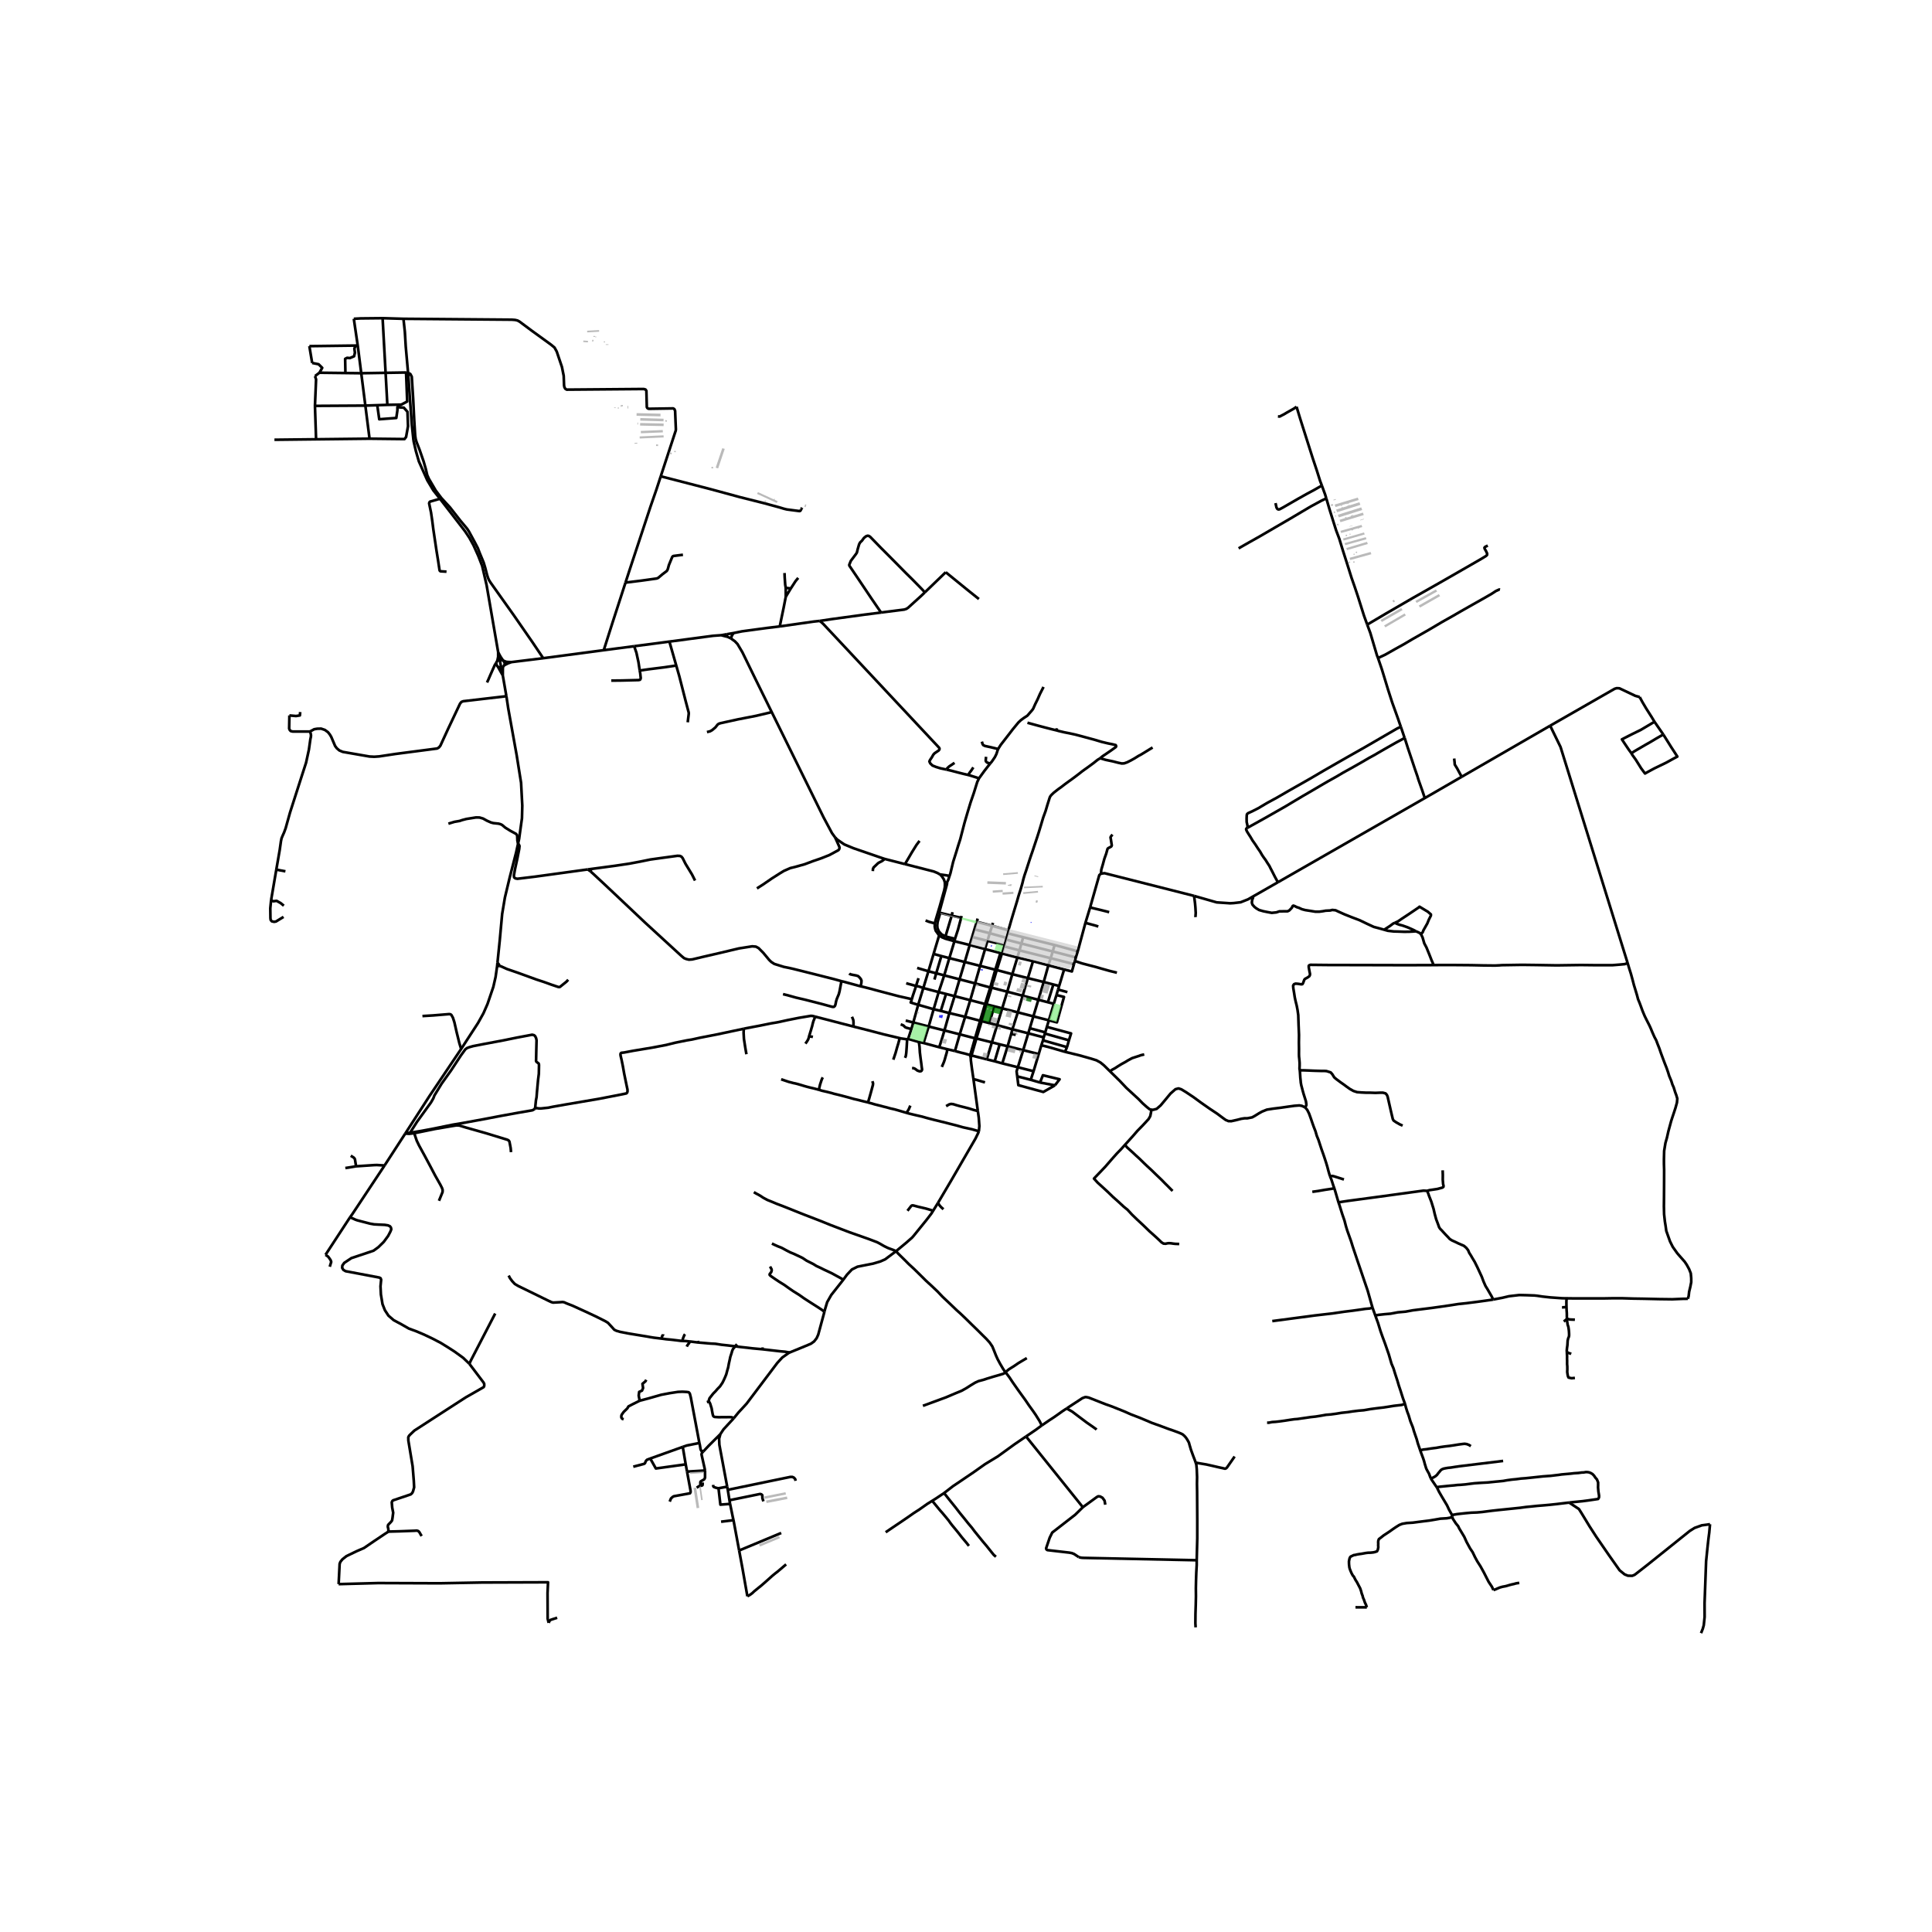 <svg xmlns="http://www.w3.org/2000/svg" width="960" height="960" viewBox="0 0 720 720"><defs><style>*{stroke-linejoin:round;stroke-linecap:butt}</style></defs><g id="figure_1"><path id="patch_1" d="M0 720h720V0H0z" style="fill:#fff"/><g id="axes_1"><path id="patch_2" d="M90 618.425h558v-509.65H90z" style="fill:#fff"/><g id="LineCollection_1"><path d="m151.312 422.003-.282.436M152.808 422.154l-.658.062-.322-.054-.516-.159M171.855 390.914l-11.824 17.579-8.719 13.51M185.248 360.162l.14-1.376M171.855 390.914l.187-.278 6.086-9.364 2.034-3.645 1.518-3.465 2.17-6.374.844-3.707.554-3.92M186.16 359.99l-.449-.003-.463.175M185.651 243.039l.601 2.935M185.651 243.039l-.005 1.746-.331 1.551M163.965 185.88l5.039 6.52 4.346 5.647 1.593 2.4 1.516 2.76 1.79 3.98 1.435 3.7 1.66 7.203 4.307 24.949M187.514 246.188l-.454-.682-.415-.61-.44-.765-.554-1.092M163.965 185.88l-2.498-3.157-2.227-3.727-3.142-7.057-1.107-3.824-.89-3.859M152.075 138.938l1.402 19.359.625 5.96M185.315 246.336l-.217.303-.157.362M186.252 245.974l-.363.086-.288.089-.286.187M396.563 361.299l-5.867-1.555M396.563 361.299l-1.845 6.146M400.228 359.3l-.763 2.729-2.902-.73M268.747 236.725l2.042.524M268.747 236.725l2.135-.371M249.466 239.102l16.26-2.157 3.021-.22M362.065 393.347l5.665 1.431M362.065 393.347l-.496-.138M362.065 393.347l.06-.262 1.75-6.076M362.065 393.347l-.299.824M352.142 329.57l.802-.78M348.388 344.134l.24-1.053 1.585-5.315 1.668-5.979.239-1.234.022-.984M350.273 325.87l.568.509.359.488.569.894.336 1.011.037.797M414.584 311.017l-.595.735-.134.348.138.725.337 2.249-.187.385-.46.272-.7.36-.239.255-.493 1.774-.688 1.926-.553 2.063-.592 2.014-.112 1.465" clip-path="url(#pd4f86e6b1c)" style="fill:none;stroke:#000"/><path d="m445.02 333.88-33.412-8.47-1.302.178M406.268 338.124l3.41-12.013.628-.523M185.558 248.487l1.82 3.244M185.558 248.487l.625.264h.581M184.94 247l.015.405.122.361.177.363.304.358M400.228 359.3l-8.66-2.207M400.228 359.3l.346-1.155M187.379 251.731l1.338 7.723M187.379 251.731l-.615-2.98M187.379 251.731l.013-2.306.019-.603.038-.313M187.89 247.925l.469-.223.95-.482 1.288-.47M187.89 247.925l.17-.348.041-.355-.09-.356-.497-.678M187.45 248.509l.238-.254.203-.33M349.981 348.624l-2.066 6.88M355.694 350.771l-3.44-.971-1.233-.523-1.04-.653M348.388 344.134l-.045 1.148.173.9.224.709.666.922.575.81M187.514 246.188l-.423-.185-.398-.053-.441.024M190.597 246.75l-1.26-.053-.657-.061-1.166-.448M271 554.04l-2.91-15.608-.098-2.269.471-1.718M273.436 528.56l-3.791 4.104-1.182 1.78M262.138 540.897l1.911-2.055 4.414-4.397M361.57 393.21l.196.96M355.882 391.675l.71.206 1.406.378 1.69.406 1.881.544M363.361 386.941l-1.68 5.89-.112.378M190.597 246.75l11.85-1.456" clip-path="url(#pd4f86e6b1c)" style="fill:none;stroke:#000"/><path d="m181.497 254.342.43-.91.96-2.216 1.51-3.401.544-.814M385.181 399.211l1.922-6.4M385.181 399.211l-5.856-1.483M385.181 399.211l-1.055 3.202M390.696 359.744l-5.723-1.532M390.696 359.744l-1.734 6.225M390.696 359.744l.872-2.651M379.325 397.728l1.99-6.365M379.325 397.728l-5.798-1.436M379.093 401.128l-.24-1.883.472-1.517M384.973 358.212l-5.827-1.366M384.973 358.212l-1.923 6.304M379.146 356.846l-5.757-1.515M379.146 356.846l-1.891 6.205M379.146 356.846l.782-2.667M367.73 394.778l1.921-6.335M367.73 394.778l2.964.73M367.11 353.701l-1.856 6.248M367.11 353.701l5.72 1.47M367.11 353.701l-5.722-1.53M368.004 350.615l-.811 2.677-.084.41M355.882 391.675l1.786-6.217M355.882 391.675l-2.805-.654M361.388 352.17l-1.85 6.334M361.388 352.17l-5.694-1.399M362.281 349.186l-.792 2.671-.101.314M350.018 390.272l3.06.75M350.018 390.272l-5.838-1.579M351.96 384.016l-.853 2.88-.524 1.642-.565 1.734M355.694 350.771l-1.902 6.29M355.694 350.771l.21-.904M344.18 388.693l1.911-6.146M344.18 388.693l-1.734-.369M338.435 387.167l1.199-3.643M338.435 387.167l4.011 1.157M338.435 387.167l-.363.16M394.718 367.445l-.405 1.35M394.718 367.445l-2.169-.556M347.915 355.505l-1.918 6.453M350.815 356.294l-2.31-.638-.59-.151M345.997 361.958l-1.907 6.258M345.997 361.958l2.904.753M345.997 361.958l-4.202-1.24M392.726 374.08l-1.85 6.16M392.726 374.08l.981-3.267M392.726 374.08l-2.204-.571M344.09 368.216l-1.905 6.232M344.09 368.216l5.73 1.506M341.377 367.421l1.129.232 1.316.44.268.123M390.877 380.24l-.736 2.45M390.877 380.24l-5.768-1.478M393.707 370.813l2.816.717-2.646 9.48-3-.77M342.185 374.448l-1.831 6.61M342.185 374.448l5.757 1.663M339.818 372.358l-.124.438-.302.808 1.663.526 1.13.318M388.97 386.591l-.277 1.114M388.97 386.591l.427-1.42M388.97 386.591l-5.763-1.51M387.103 392.812l.97-3.27M387.103 392.812l-5.788-1.449M340.354 381.058l-.72 2.466M340.354 381.058l-2.823-.734M340.354 381.058l5.737 1.489M373.527 396.292l1.982-6.383M373.527 396.292l-2.833-.784M383.777 383.187l-.57 1.894M383.777 383.187l1.332-4.425M383.777 383.187l5.751 1.546M389.528 384.733l-.131.438M389.528 384.733l.613-2.043M389.397 385.17l8.967 2.523M398.364 387.693l-.726 2.547M390.141 382.69l9.016 2.436-.793 2.567M388.693 387.705l-.62 1.837M388.693 387.705l8.945 2.535M397.638 390.24l-.745 1.746M381.317 349.277l-.68 2.352M381.317 349.277l11.704 2.905M381.317 349.277l-5.761-1.44M393.02 352.182l-.71 2.4M393.02 352.182l8.626 2.339M374.189 352.672l5.74 1.507M374.189 352.672l.134-.473M373.389 355.33l.64-2.148.16-.51M374.92 350.135l5.717 1.494M374.92 350.135l.167-.626M374.323 352.2l.279-.981.317-1.084M400.94 356.806l-8.63-2.224M400.94 356.806l.706-2.285M400.94 356.806l-.366 1.339M380.637 351.63l-.709 2.549M380.637 351.63l11.673 2.952M392.31 354.582l-.742 2.51M379.928 354.179l11.64 2.914M372.83 355.171l-1.905 6.211M372.83 355.171l.559.16M373.389 355.33l-1.935 6.173M370.925 361.382l.53.12M370.925 361.382l-5.67-1.433M370.925 361.382l-1.877 6.624M353.792 357.062l-1.908 6.423M353.792 357.062l5.746 1.442M353.792 357.062l-2.977-.768M359.538 358.504l-1.932 6.465M359.538 358.504l5.716 1.445M365.254 359.95l-1.862 6.52M377.255 363.051l-1.879 6.528M377.255 363.051l5.795 1.465M377.255 363.051l-5.8-1.548M371.454 361.503l-1.919 6.575M383.05 364.516l-1.925 6.554M383.05 364.516l5.912 1.453M388.962 365.969l-1.992 6.618M388.962 365.969l3.587.92M369.535 368.078l5.841 1.501M369.535 368.078l-.487-.072M369.535 368.078l-1.912 6.23M351.884 363.485l-2.064 6.237M351.884 363.485l5.722 1.484M351.884 363.485l-2.983-.774M357.606 364.969l-1.858 6.267M357.606 364.969l5.786 1.501M363.392 366.47l-1.804 6.264M363.392 366.47l5.656 1.536M375.376 369.58l-1.883 6.205M381.125 371.07l-1.307-.339-4.442-1.152M369.048 368.006l-1.93 6.158M381.125 371.07l5.845 1.517M379.311 377.276l1.468-5.02.346-1.186M386.97 372.587l-1.86 6.175M386.97 372.587l3.552.922M361.588 372.734l-1.907 6.199M361.588 372.734l5.53 1.43M361.588 372.734l-5.84-1.498M349.82 369.722l-1.878 6.39M349.82 369.722l2.741.697M355.748 371.236l-1.956 6.307M355.748 371.236l-3.187-.817M373.493 375.785l-1.898 6.253M373.493 375.785l5.818 1.491M373.493 375.785l-2.958-.759M367.117 374.164l.506.144M367.117 374.164l-1.861 6.242M367.623 374.308l2.912.718M367.623 374.308l-1.784 6.243M379.311 377.276l-2.019 6.308M379.311 377.276l5.798 1.486M365.839 380.551l2.862.728M365.839 380.551l-.583-.145M365.839 380.551l-1.964 6.458M347.942 376.111l-1.85 6.436M347.942 376.111l2.657.612M353.792 377.543l-1.832 6.473M353.792 377.543l5.889 1.39M353.792 377.543l-3.193-.82M359.68 378.933l-2.012 6.525M359.68 378.933l5.576 1.473M365.256 380.406l-1.895 6.535M371.595 382.038l-1.944 6.405M371.595 382.038l5.697 1.546M371.595 382.038l-2.894-.759M377.292 383.584l-.44 1.708M377.292 383.584l5.915 1.497M383.207 385.081l-1.892 6.282M363.875 387.01l-.514-.069M363.875 387.01l5.776 1.433M346.091 382.547l5.87 1.469M351.96 384.016l5.708 1.442M357.668 385.458l5.693 1.483M369.651 388.443l2.902.75M375.509 389.909l1.343-4.617M375.509 389.909l-2.956-.716M375.509 389.909l5.806 1.454M372.553 389.193l-1.86 6.315M352.561 370.42l-1.962 6.303M350.815 356.294l-1.914 6.417M348.901 362.71l-.663 2.354M375.556 347.838l.229-1.152M375.556 347.838l-.469 1.67M401.646 354.52l2.857-10.593M416.244 362.493l-2.662-.646-2.692-.757-2.468-.715-2.13-.55-3.022-.79-2.696-.89M406.268 338.124l-1.765 5.803M413.358 339.94l-.935-.255-2.49-.619-2.7-.647-.965-.295M409.312 345.282l-1.07-.344-2.527-.687-1.212-.324M445.561 341.789l-.034-.285.086-1.295-.12-2.022-.138-1.548-.189-1.485-.147-1.273M466.99 334.074l-1.854 1.072-2.782 1.1-2.554.3-1.38.082-.886-.065-4.11-.275-8.405-2.407M466.99 334.074l9.288-5.31M515.829 346.483l-1.669-.478-2.19-.579-2.407-1.107-2.818-1.359-3.174-1.207-2.517-1.007-1.067-.478-1.287-.579-.957-.452-1.231-.126-.821.201-1.614.076-1.122.201-1.313.176h-1.423l-2.025-.327-1.779-.277-1.23-.327-1.15-.528-.739-.226-.848-.428-.465-.151-.301.201-.191.528-.493.529-.575.579-.601.276h-1.505l-1.533.025-1.122.378-1.723.176-1.642-.302-1.477-.302-1.587-.453-1.122-.68-.63-.502-.711-.806-.246-.729.11-1.006.3-.755.056-.584M519.895 343.871l-.756.347-1.094.83-.738.478-1.478.957M527.676 347.061l-1.017.084-1.558.084-1.787.021-2.131-.084-1.764-.043-2.2-.252-1.39-.388M527.676 347.061l.766.327.767.378" clip-path="url(#pd4f86e6b1c)" style="fill:none;stroke:#000"/><path d="m519.895 343.871 1.105-.508 1.313-.906 2.71-1.786 3.611-2.44.383-.328 1.45.88 1.669 1.007 1.122.982v.427l-.794 1.585-.547 1.359-1.45 2.566-.274.73-.52.528-.464-.201" clip-path="url(#pd4f86e6b1c)" style="fill:none;stroke:#000"/><path d="m534.244 359.647-.198-.55-.555-1.275-.729-1.867-1.146-2.826-.833-1.58-.625-2.155-.469-1.006-.48-.622M519.895 343.871l.476.322 1.067.403 1.258.327 1.916.68 2.134.955.93.503M396.893 391.986l-5.388-1.57-2.215-.58-1.217-.294M413.675 399.259l-.316-.31-1.95-1.917-1.27-1.042-1.495-.834-1.995-.625-2.274-.64-2.17-.61-5.312-1.295M509.525 232.778l1.154 3.11 2.466 8.306.403 1.045M522.056 270.892l-1.221-3.524-1.992-5.541-1.54-4.773-1.364-4.488-1.03-3.352-1.36-3.975M559.017 219.743l-.275-.063-1.254.569-1.65 1.074-2.353 1.359-4.312 2.433-4.72 2.674-2.94 1.706-3.968 2.232-5.13 3.031-6.217 3.54-3 1.778-3.117 1.724-3.849 2.178-2.684 1.261M429.107 413.553l-.644-.144-1.095-.87-1.54-1.375-1.542-1.584-1.814-1.668-2.72-2.5-2.358-2.502-2.539-2.502-1.18-1.15" clip-path="url(#pd4f86e6b1c)" style="fill:none;stroke:#000"/><path d="m426.428 392.952-1.27.297-.696.261-1.57.505-.995.327-.396.214-1.159.626-.92.57-1.465.798-1.25.77-1.18.77-1.145.619-.707.55M419.245 426.65l-1.394 1.551-1.619 1.665-1.855 2.085-1.203 1.39-1.237 1.422-1.615 1.706-2.088 2.171-.545.582 1.394 1.535 1.575 1.424 2.237 2.057 1.962 1.898 1.962 1.74 1.953 1.812 1.42 1.148 1.652 1.788 1.902 1.843 2.34 2.176 2.29 2.215 2.555 2.286 1.274 1.195.645.633.74.475.8.062.577-.142.652-.077.805.055.815.122.798.086 1.429.049M486.366 412.666l-1.212-.55-.943-.158-1.894.146-2.368.326-2.487.363-2.96.363-2.36.37-1.802.722-1.166.65-1.63 1.014-.913.495-1.84.357-.956-.013-1.234.185-1.489.385-2.228.502-1.04-.007-1.024-.412-1.1-.791-2.13-1.588-2.827-1.878-3.193-2.234-2.791-2.042-2.811-1.876-1.723-1.042-1.043-.334-1.134.292-1.859 1.626-2.175 2.626-1.497 1.793-1.496 1.292-1.31.347-.624-.042M419.245 426.65l1.317-1.46 1.489-1.645 1.828-2.109 2.043-2.09 2.13-2.306.616-1.094.243-1.212.196-1.18" clip-path="url(#pd4f86e6b1c)" style="fill:none;stroke:#000"/><path d="m436.98 443.826-.972-.98-.887-.903-1.023-1.005-1.083-1.118-.957-.922-1.35-1.29-1.624-1.582-1.43-1.314-1.215-1.155-1.884-1.835-1.287-1.162-1.131-1.07-2.1-1.883-.792-.957M362.78 402.15l1.634 11.905M361.766 394.17l.053 1.053.359 2.784.602 4.143M367.083 403.37l-1.248-.35-1.75-.53-1.305-.34M350.994 397.619l.76-1.798.305-.885.363-1.314.385-1.313.27-1.288M339.896 398.082l.519-.014.507.194.512.357.448.354.827.279.507-.043.237-.191.183-.392-.16-1.107-.143-1.224-.254-1.856-.27-2.207-.131-2.14-.232-1.768M337.283 394.226l.278-.668.13-.827.065-.61.073-.983.079-1.138.071-1.248.093-1.425M335.307 386.881l.529.127 2.236.319M332.904 394.914l.379-1.121.456-1.348.232-.825.344-1.252.452-1.481.54-2.006M318.013 382.56l4.865 1.219 6.56 1.714 4.958 1.171.91.217M199.336 413.22l-.64.413-.336.147-5.469.947-6.163 1.123-6.588 1.258-7.882 1.437-3.68.619-7.013 1.44-4.308.808-4.45.742" clip-path="url(#pd4f86e6b1c)" style="fill:none;stroke:#000"/><path d="m199.336 413.22.127-.554.262-2.578.232-1.19.157-2 .404-4.421.291-2.318.06-3.252-.052-.364-.097-.24-.808-.592-.15-.351.03-.64.068-3.238.097-3.802-.157-.77-.359-.763-.43-.375-.7-.162-2.018.385-3.665.688-5.115 1.045-7.336 1.375-3.843.75-1.444.405-.882.344-.606.474-1.6 2.2-3.634 5.543-3.59 5.033-2.677 4.386-.419 1.1-.867 1.513-5.212 7.22-2.595 4.083M352.684 286.79l.44-.61.681-.604.783-.505.673-.468.466-.312M353.861 326.458l-.448 1.373-.469.958M350.397 340.203l-.384-.102 2.847-10.414.082-.427.002-.47M369.024 284.544l-.811 1.008-1.383 1.775-1.976 2.728M353.861 326.458l.333-1.02 1.022-4.251 1.211-3.844.637-2.114.791-2.458.714-2.755.885-3.4 1.094-3.736 1.145-3.783 1.25-3.64 1.254-4.032.657-1.37M360.806 288.805l.845.234 2.367.743.836.273M352.684 286.79l1.89.443 2.13.569 2.508.632 1.594.371" clip-path="url(#pd4f86e6b1c)" style="fill:none;stroke:#000"/><path d="m362.734 285.985-.773 1.163-.527.684-.258.378-.37.595M305.494 231.396l.524.419.815.743L350 278.675l.142.348-.077.33-.275.354-1.497 1.014-.48.533-.554.99-.696 1.034-.201.507.314.694.823.805 1.338.537 1.608.495 2.239.475M530.983 297.425l13.745-7.937M476.278 328.765l54.227-31.071.478-.269M523.487 275.044l1.219 3.824 1.323 3.927 1.212 3.644.995 2.883.352 1.186 1.45 4.086.945 2.831M544.728 289.488l-.829-1.512-.87-1.62-.885-1.436-.067-.942-.157-1.3M494.27 185.722l1.234 4.21 2.43 7.716 1.167 3.095 1.368 4.463 1.473 4.602 1.736 5.515 1.219 3.494 1.144 3.418 2.258 7.145 1.226 3.398M554.453 203.315l-1.036.516-.216.296.123.44.475.808.411.911-.015.516-.359.372-1.632 1-7.027 4.045-8.433 4.837-10.156 5.754-9.93 5.754-7.133 4.214M492.625 180.976l-.658-1.747-1.279-4.058-1.466-4.388-4.724-14.88-1.307-4.308M476.244 155.184l.363.021h.362l.567-.312.975-.501 1.224-.73 2.448-1.376 1.008-.69M364.803 421.584l.18-1.953-.225-3.087-.344-2.489M352.583 412.233l1.19-.674.658-.158.8.09 1.263.391 1.302.365 1.54.378 1.728.447 1.727.55 1.623.433M323.45 410.823l.286-.83.18-.598.296-1.047.331-1.18.245-.896.523-1.946.045-.625-.245-.776M339.634 383.524l-1.935-.547-.4-.196-.237-.25-.374-.35-.38-.198-.652-.22M349.57 448.268l5.1-8.65 8.87-15.311 1.038-2.132.225-.591M337.844 414.722l.74.213.779.193 1.592.385 2.696.619 1.84.528 2.628.682 1.63.392 1.077.278.905.203 2.238.585 2.57.647 2.304.659 3.365.735 2.595.743M305.161 406.155l.464.1.677.223 2.057.468 1.502.385 1.077.316 1.294.303 1.645.419 2.46.653 1.803.516 1.563.358 1.308.343 1.182.289 1.256.295M337.844 414.722l-2.666-.784-1.757-.502-1.611-.364-1.138-.32-.63-.165-.779-.182-1.02-.285-1.519-.375-.919-.234-.823-.261-.867-.22-.666-.207M305.161 406.155l-.542-.186-1.443-.37-.935-.214-1.248-.31-1.234-.343-1.137-.35-1.279-.372-.912-.234-.673-.13-.68-.18-1.13-.288-2.84-.952" clip-path="url(#pd4f86e6b1c)" style="fill:none;stroke:#000"/><path d="m339.259 412.035-.308.697-.199.472-.25.48-.329.481-.329.557M306.633 401.513l-.181.317-.27.633-.269.811-.307.935-.224.956-.22.99M341.377 367.421l-.755-.181-2.184-.605-.725-.206M342.302 364.543l-.925 2.878M339.818 372.358l.325-1.157.928-2.751.306-1.029M317.5 378.923l.18.417.303.742.09.777v.914l-.06.788M303.752 378.872l4.06 1.031 5.303 1.382 4.053 1.042.844.234" clip-path="url(#pd4f86e6b1c)" style="fill:none;stroke:#000"/><path d="m320.615 367.54 1.122.254 2.288.578 3.47.935 7.418 1.953 4.905 1.098M313.586 365.656l-.175.91-.536 2.858-.291 1.107-.42.997-.313.757-.27.894-.209 1.1-.217.598-.373.337-.524.02-1.488-.392-2.605-.713-2.219-.572-4.06-1.033-3.208-.741-3.2-.894-1.669-.403M313.586 365.656l1.032.247 5.997 1.637M316.485 362.798l.173.158.412.19.91.19 1.048.189.773.237.482.457.515.617.257.616-.034.616-.103.758-.303.714M344.92 343.05l.552.19.673.268 1.241.344 1.002.282M329.653 320.084l7.6 1.945M325.272 324.64l.056-.847.245-.53 1.682-1.601.322-.193 1.054-.536.689-.495.333-.354M311.234 312.094l.826.821 2.572 1.767 3.425 1.42 10.768 3.706.828.276M337.253 322.029l1.56-2.64.942-1.623 1.806-2.905 1.125-1.496M371.974 279.13l-.157.405-.493 1.486-.561 1.134-1.101 1.616-.638.773M367.472 282.032l-.082.907-.045.502.105.351.433.406.614.192.527.154M393.72 272.184l-.478-.11-1.548-.379-2.4-.619-2.461-.653-3.933-1.08M464.911 308.486l-.34.22-.159.196.002.272.299.69.595.96.687 1.06.786 1.34 1.077 1.527.897 1.389.86 1.245.725 1.265.629.921.721.984.576.938.378.571.445.684.388.808.453.85.624 1.227.572 1.135.733 1.34.42.657M388.888 255.999l-.167.343-.362.706-.808 1.588-.845 1.932-.89 1.789-.778 1.76-.389.544-.852.976-.766.901-.251.234-1.144.735-1.19.874-.896.839-2.094 2.537-1.481 1.926-1.75 2.256-1.279 1.65-.972 1.54M365.913 276.379l.247.87.27.443.661.31 2.064.446 1.877.454.942.227M410.008 282.575l.872-.739 1.53-1.027 1.477-1.01 1.895-1.355.178-.25-.022-.233-.143-.29-1.144-.288-1.81-.363-2.284-.546-2.756-.824-1.756-.471-3.138-.853-2.23-.58-2.148-.469-1.87-.364-2.146-.502-.793-.227M393.872 271.403l-.068.436-.084.345" clip-path="url(#pd4f86e6b1c)" style="fill:none;stroke:#000"/><path d="m375.785 346.686.52-1.732.51-1.804.964-3.21.677-2.226.547-1.796.573-2.035.807-2.514.6-2.083.416-1.7.39-1.341.599-1.749 1.25-3.878.51-1.535.629-1.801.944-2.843.86-2.586.65-2.035.82-2.707.739-2.483.863-2.353.749-2.523.464-1.453.274-.885.206-.522.413-.552.944-.917 1.65-1.295 1.237-.885 1.202-.932 1.443-1.058 1.255-.9 1.426-1.06 1.117-.853 1.408-1.106 1.821-1.295 2.13-1.564 1.659-1.313.957-.587" clip-path="url(#pd4f86e6b1c)" style="fill:none;stroke:#000"/><path d="m429.539 278.564-4.22 2.587-1.066.574-1.46.91-1.327.743-1.43.717-1.092.384-.89.048-1.38-.287-1.953-.503-2.664-.557-2.05-.605M522.056 270.892l-1.247.518-4.913 2.847-7.537 4.37-6.372 3.608-8.35 4.779-5.375 3.156-8.11 4.604-4.29 2.486-3.41 1.853-1.375.805-2.176 1.296-2.251 1.142-1.578.718-.374.378-.075.406-.048 1.19.022 1.313.22.922.058.35.044.4-.008.453" clip-path="url(#pd4f86e6b1c)" style="fill:none;stroke:#000"/><path d="m523.487 275.044-.113.039-1.186.632-1.752.932-1.65.932-2.422 1.375-2.628 1.516-1.53.9-2.01 1.091-2.56 1.5-3.057 1.739-4.038 2.243-2.37 1.406-3.314 1.852-2.838 1.653-3.047 1.796-3.671 2.13-3.4 2.031-2.722 1.637-3.312 1.89-4.674 2.655-6.282 3.493" clip-path="url(#pd4f86e6b1c)" style="fill:none;stroke:#000"/><path d="m522.056 270.892.414 1.195.882 2.628.135.33M577.7 270.45l24.03-13.76.77-.227 1.01.048 5.907 2.799 1.654.47" clip-path="url(#pd4f86e6b1c)" style="fill:none;stroke:#000"/><path d="m616.584 268.988-1.056-1.754-2.071-3.252-1.418-2.404-.968-1.798M619.887 273.758l-1.837-2.652-1.466-2.118" clip-path="url(#pd4f86e6b1c)" style="fill:none;stroke:#000"/><path d="m607.952 280.698-1.017-1.41-1.583-2.357-.918-1.4 3.518-1.797 3.545-1.74 2.565-1.52 1.704-1.013.818-.473" clip-path="url(#pd4f86e6b1c)" style="fill:none;stroke:#000"/><path d="m619.887 273.758.617.98 2.244 3.593 1.935 2.977.422.646-1.433.765-2.723 1.501-4.372 2.114-2.465 1.33-1.065.6-1.446-1.948-1.997-3.197-1.273-1.772-.379-.65" clip-path="url(#pd4f86e6b1c)" style="fill:none;stroke:#000"/><path d="m619.887 273.758-.985.51-1.632.938-2.198 1.314-2.018 1.146-1.61.938-2.085 1.21-1.407.884M495.624 438.285l-.531-1.802-.427-1.636-.478-1.595-.568-1.74-.487-1.43-.65-1.828-.575-1.744-.553-1.705-.637-1.564-.471-1.636-.725-1.87-.509-1.444-.46-1.36-.7-1.94-.687-1.376-.8-.949" clip-path="url(#pd4f86e6b1c)" style="fill:none;stroke:#000"/><path d="m484.377 398.86.067.523.082 1.244.068 1.093.119 1.045.045.633.187 1.043.336 1.267.225.88.344 1.21.389 1.224.433 1.375.165 1.114-.048.536-.423.62M523.6 523.17l-.749-2.042-.479-1.498-.409-1.31-.67-1.995-.553-1.887-.75-2.286-.672-2.177-.75-1.778-1.011-3.485-1.436-4.139-.837-2.241-.819-2.316-.928-3.033-1-2.737M511.515 487.312l.27.839.752 2.095M556.473 484.293l-.506.097-2.68.379-3.23.442-3.504.442-3.024.316-3.23.506-3.504.505-3.161.442-3.024.38-4.055.505-2.749.505-2.886.253-2.68.505-2.199.19-2.337.253-1.167.233M529.271 540.49l-.24-.705-.635-1.854-.454-1.647-.521-1.5-.521-1.543-.168-.618-.254-.818-.845-2.097-.673-2.24-.516-1.37-.5-1.594-.345-1.334M472.204 530.174l.629.028 1.256-.247 1.346-.083 1.645-.193 1.795-.247 1.914-.303 1.585-.22 1.137-.082 1.496-.22 1.765-.248 1.645-.247 1.854-.193 1.885-.302 2.004-.357 1.765-.138 2.034-.275 2.004-.33 2.303-.247 1.765-.275 2.243-.275 1.974-.165 2.573-.44 2.273-.302 2.603-.303 1.765-.275 2.034-.33 1.704-.193 1.167-.137.927-.303.305-.102M535.438 554.276l-.536-.8-1.134-1.667-.568-.873M529.271 540.49l.22.634.378.995.499 1.355.34 1.042.272 1.042.34 1.084.204.666.499.959.498.875.68 1.794" clip-path="url(#pd4f86e6b1c)" style="fill:none;stroke:#000"/><path d="m560.174 544.446-16.48 2.007-.532.091-.71.09-.909.146-.947.145-.927.09-.869.146-.809.163-.73.308-.414.363-.395.49-.454.526-.472.633-.485.433-.495.323-.635.33-.71.206M541.11 564.6l.07.61M535.438 554.276l.121.18.76 1.55 1.042 1.796.885 1.484 1.016 1.7.755 1.628.755 1.34.339.646" clip-path="url(#pd4f86e6b1c)" style="fill:none;stroke:#000"/><path d="m584.761 559.965-2.213.263-2.396.288-2.682.287-2.421.215-2.11.168-2.291.24-1.98.19-2.108.288-2.526.263-2.344.24-3.49.359-2.16.239-1.875.24-1.85.239-1.9.167-2.14.08-2.268.207-3.037.334-1.86.328M556.558 592.564 556 591.35l-1.224-1.85-.947-1.85-.868-1.706-1.223-2.213-1.185-1.85-.868-1.596-.868-1.815-.948-1.415-1.342-2.467-.828-1.85-.869-1.452-.986-1.632-.435-.907-.868-1.053-1.105-1.705-.256-.78M509.376 599.014l-.292-.92-.426-.887-.374-1.094-.329-.715-.15-.673-.344-.893-.194-.784-.374-1.127-.538-1.018-.658-1.265-.591-.935-.563-1.134-.402-.426-.5-.935-.33-.777-.292-.75-.145-.538-.083-.688-.056-.554-.022-.996.173-.922.171-.508.299-.392.508-.227.636-.31.568-.074.703-.172.726-.124.934-.131.882-.158.659-.124.867-.103.973-.027.98-.103.642-.138.748-.268.292-.612.18-.907-.053-.674.03-.611-.03-.475.03-.577.217-.674.643-.481 1.103-.878 1.458-.957.937-.623.99-.718 1.197-.813 1.303-.815 1.094-.43 1.666-.288 2.291-.143 2.132-.281 1.93-.246 1.98-.24 2.03-.334 2.188-.383 2.396-.144 1.354-.24.64-.37M566.203 589.908l-.567.062-.725.125-.703.209-.794.166-1.02.271-.521.167-.77.209-1.225.229-.952.27-.913.387-.72.322-.735.239M445.59 545.074l.246.748.163 1.691.118 2.97-.043 2.475.052 2.942.03 5.169.03 5.197v7.026l-.206 8.164M445.573 606.472l-.09-1.519.03-3.478.105-3.245.074-3.367-.03-2.929.06-2.86.101-3.022.157-2.825v-1.771" clip-path="url(#pd4f86e6b1c)" style="fill:none;stroke:#000"/><path d="m402.028 580.296.823.207.748.068 42.381.885M382.374 535.326l-4.344 2.956-6.145 4.452-4.792 2.92-4.27 3.017-2.76 1.867-2.396 1.628-2.5 1.675-3.369 2.602M371.168 580.148l-.782-.646-.73-.89-.912-1.141-1.107-1.389-1.241-1.457-1.451-1.787-1.735-2.145-1.017-1.36-1.361-1.61-1.72-2.158-1.36-1.657-1.676-2.172-1.301-1.609-1.144-1.422-1.152-1.472-.68-.79M347.414 559.309l1.243-.775 3.141-2.09M374.652 511.393l1.362-1.108 2-1.26 1.574-1.078 3.07-1.824M347.414 559.309l-1.83 1.14-2.916 2.058-2.083 1.34-2.188 1.532-3.02 2.059-2.5 1.676-2.812 1.915M397.512 524.888l2.226-1.466 2.493-1.625 1.134-.75.997-.375h.499l.861.166 2.54 1 3.591 1.416 2.447.87 4.46 1.779 2.803 1.233 3.039 1.162 2.526 1.052 2.21.943 2.565.907 3.71 1.379 1.698.58 1.775.65 1.006.416.692.35.683.619.517.591.493.75.599 1.079.224.839.523 1.782.869 2.395.631 1.632.267.812M460.11 542.797l-2.841 4.084-.33.309-.389.154-.912-.209-1.72-.376-2.124-.494-2.213-.496-2.962-.495-1.029-.2" clip-path="url(#pd4f86e6b1c)" style="fill:none;stroke:#000"/><path d="m388.24 531.222 2.612-1.798 2.04-1.333 3.173-2.25 1.447-.953" clip-path="url(#pd4f86e6b1c)" style="fill:none;stroke:#000"/><path d="m408.645 532.794-.237-.254-1.227-.88-2.199-1.526-2.766-2.076-2.61-1.976-2.094-1.194M333.942 466.273l.71.826.687.674 1.877 1.842 1.458 1.471 2.035 1.877 2.205 2.166 2.177 2.158 2.123 1.946 2.14 2.028 1.921 2.022 2.939 2.77 2.326 2.235 1.3 1.155 1.863 1.767 2.453 2.412 2.123 2.063 1.81 1.802 1.458 1.436 1.264 1.382.994 1.471.651 1.574.68 1.72.629 1.409.905 1.69 1.105 1.885.877 1.339M388.24 531.222l-.816-1.624-1.436-2.296-.957-1.389-1.57-2.172-1.436-2.117-1.182-1.623-1.57-2.182-1.967-2.816-1.13-1.712-1.012-1.341-.512-.557M343.945 523.911l8.639-3.183 3.158-1.345 2.68-1.106 1.787-1.011 1.58-1.011 1.616-.98 1.236-.567 1.787-.474 1.34-.443 2.37-.726 1.815-.518 1.952-.585.472-.258.275-.311M382.374 535.326l3.677-2.502 1.948-1.432.242-.17" clip-path="url(#pd4f86e6b1c)" style="fill:none;stroke:#000"/><path d="m314.289 476.896 1.345-1.843 1.84-1.952 2.094-1.045 5.85-1.154 2.65-.785 1.805-.798 4.07-3.046M347.76 451.203l-.684 1.093-1.858 2.42-4.719 5.83-.613.695-2.194 1.921-3.75 3.111M280.936 444.28l.92.55.561.275 1.062.612.878.595 1.567.855 1.96.791 1.562.66 2.06.774 2.823 1.117 2.177.88 3.137 1.251 2.786 1.07 3.615 1.402 3.391 1.379 3.493 1.333 3.701 1.417 3.335 1.168 3.836 1.355 3.104 1.182 1.054.557 1.504.873 1.465.716 2.124.783.891.398M307.244 488.844l.195-.824.837-2.778 1.526-2.667 4.487-5.679M287.672 463.431l1.017.495 1.226.55 1.287.495.778.412.897.495 1.585.826 1.406.577 2.363 1.1.927.467 1.436.963 1.466.742 1.047.523 1.137.715 1.555.715 1.316.66 1.376.633 1.556.742 1.704.935 1.167.633 1.37.787M347.76 451.203l1.81-2.935M338.188 451.224l1.414-1.829.329-.178.463.027.942.254.973.254 1.526.351 1.188.282 1.342.388 1.395.43M351.608 450.643l-.524-.447-.437-.409-.531-.616-.546-.903M494.27 185.722l-.456-1.497-1.19-3.249" clip-path="url(#pd4f86e6b1c)" style="fill:none;stroke:#000"/><path d="m475.35 187.49.352 1.63.351.584.42.169.427-.091 1.016-.533 6.037-3.48.412-.221 2.482-1.403 2.872-1.54 1.956-1.115.95-.514M511.515 487.312l-.28-.868-.756-2.684-.79-2.78-1.478-4.328-1.291-3.813-.82-2.396-1.104-3.286-.859-2.55-.633-2.044-1.418-3.975-.48-1.568-.546-2.11-.882-2.559-.494-1.594-.516-1.671-.359-1.01M497.268 442.836l.39 1.28.778 2.68.373 1.28M531.803 443.792l-1.302-.076-16.997 2.324-11.233 1.505-2.177.329-1.285.201M537.641 436.144l.052 1.788-.017 1.733.131 1.597.157.653-.052.405-.374.268-1.835.502-1.627.248-1.317.193-.956.26M556.473 484.293l-.621-1.251-.749-1.286-.77-1.334-.726-1.167-.74-1.685-.672-1.801-.748-1.61-.852-1.842-1.017-2.049-.913-1.512-.478-.84-.658-1.03-.404-.976-.685-.874-.874-.751-2.065-.894-1.256-.609-1.162-.53-.809-.514-.602-.665-1.067-1.107-.731-.792-.595-.667-.57-.56-.375-.546-.475-1.335-.645-1.686-.559-2.065-.404-1.772-.84-2.713-.864-2.2-.327-.965-.193-.447-.224-.426M497.268 442.836l-.358-.949-.718-2.241-.568-1.361" clip-path="url(#pd4f86e6b1c)" style="fill:none;stroke:#000"/><path d="m500.85 439.557-3.619-1.148-.598-.152-1.01.028M489.058 444.156l2.206-.31.837-.15 1.81-.31.98-.144 1.48-.227.897-.18M474.139 492.335l15.88-2.1 6.545-.756 4.403-.644 3.087-.378 2.963-.416 1.811-.265 1.687-.151 1-.313M637.27 568.036l-.274 3.056-.314 2.447-.337 3.08-.53 5.21-.569 15.577.018 5.187-.317 3.075-.36 1.306-.657 1.65M584.761 559.965l3.658 2.41.867 1.362 3.081 5.073 2.483 3.85 4.756 6.915 3.978 5.637 1.854 1.512 1.212.494 1.63.042.927-.385 4.727-3.685 8.928-7.149 6.895-5.527 1.78-1.113 2.692-.963 3.04-.402M583.924 503.942l-.037-.592.075-.886.157-1.099.052-.837.052-.945.21-.86.21-.467.104-.46.007-.64-.044-.9-.083-.798-.142-.948-.277-.846-.156-1.038-.09-.701.04-.451M583.774 487.016l.053 1.244.075 1.066.015.921.004.715.082.512" clip-path="url(#pd4f86e6b1c)" style="fill:none;stroke:#000"/><path d="m582.732 492.434.415-.218.513-.454.343-.288M586.915 491.8l-1.091-.027-.793-.048-.584-.123-.444-.128M583.774 487.016l-.022-1.416.008-.89.106-.867" clip-path="url(#pd4f86e6b1c)" style="fill:none;stroke:#000"/><path d="m629.025 484.018-1.736.014-4.113.168-4.948-.063-5.566-.127-3.918-.063-4.26-.126h-3.436l-3.642.063H586.89l-3.025-.04M556.473 484.293l3.48-.662 2.406-.568 3.848-.443 2.749.064 2.893.103 1.03.11 1.987.292 2.886.316 4.467.316 1.647.022M582.1 487.19l.317.015.681-.045.509-.093.167-.051M586.923 513.512l-1.238.116-.602-.127-.535-.127-.205-.447-.15-.667-.134-.955.037-.97-.007-1.086-.075-.883.007-1.265-.033-.75.018-.766-.037-.756-.045-.887" clip-path="url(#pd4f86e6b1c)" style="fill:none;stroke:#000"/><path d="m585.552 504.552-.36-.145-.24-.063-.404-.144-.206-.126-.418-.132M535.438 554.276l.785-.176.911-.095 1.667-.168 1.692-.167 1.458-.12 1.198-.144 1.068-.048 1.927-.167 1.823-.24 1.614-.191 2.552-.168 2.292-.12 3.046-.31.834-.073 1.9-.19 1.485-.264 1.797-.24 1.718-.167 1.615-.216 1.667-.12 2.317-.239 2.005-.215 2.266-.24 1.614-.12 1.12-.071 1.588-.192 1.432-.167 1.146-.168 1.068-.096 1.067-.095 1.328-.12 1.224-.144 1.563-.096 1.224-.167.703-.024.859-.144.677.024.547.096.599.24.65.382.574.6.494.74.574.648.208.526.234.598v1.198l-.026.622.052.646.078.91.156.934.104.717-.043.625-.321.522-1.953.29-1.979.287-1.849.24-1.9.19-1.746.169-1.38.167M548.15 538.943l-.703-.455-.807-.31-.808-.12-.755.071-1.458.191-1.927.312-1.458.215-1.693.192-1.692.24-1.589.287-1.9.239-1.667.263-1.302.144-1.12.279M292.962 582.99l-3.111 2.645-.99.766-.963.79-.964.862-.807.718-.99.886-1.405 1.22-1.25 1.006-1.432 1.173-.73.694-.937.67-.858.46" clip-path="url(#pd4f86e6b1c)" style="fill:none;stroke:#000"/><path d="m275.456 577.826 1.164 6.256.058.308 1.847 10.49M361.086 576.108l-.31-.395-.566-.726-.668-.788-.672-.798-.67-.816-.908-1.18-.868-1.07-.75-.907-.77-.925-.651-.835-.73-1.034-.79-.961-.829-.998-.73-.871-.81-.907-.749-.907-.79-.962-.789-.961-.622-.758M273.436 528.56l1.74-2.134 3.053-3.318 11.442-15.179 1.854-2.02 2.341-1.658.397-.206M307.244 488.844l-2.326 8.573-.583 1.293-.959 1.22-1.18.845-2.06.866-5.873 2.404" clip-path="url(#pd4f86e6b1c)" style="fill:none;stroke:#000"/><path d="m284.18 502.838 3.509.398 2.917.335 1.974.178 1.683.296M260.177 500.312l-.084-.627M257.149 499.927l1.182.151 1.846.234M274.088 501.748l-.721-.092-2.188-.264-2.265-.24-2.291-.358-1.787-.09-1.712-.144-1.578-.138-1.369-.11M264.17 522.222l.308.508.194.406.351 1.141.172.509.142.887.225 1.19.186.748.173.241.373.206 1.519.096 1.854-.02 2.4-.014.7.063.669.377M274.088 501.748l1.7.219 2.656.287 2.006.24 3.645.334.084.01M284.148 502.126l.01.336.021.376" clip-path="url(#pd4f86e6b1c)" style="fill:none;stroke:#000"/><path d="m274.657 500.962-.194.206-.24.261-.135.32M264.17 522.222l.008-.385.24-.736.71-.914.658-.832.905-.914.606-.722 1.062-1.093.418-.64.412-.584.478-.942.494-1.079.5-1.224.352-1.347.36-1.23.254-1.417.253-1.107.285-1.368.445-1.358.287-.993.307-.66.464-.543.21-.186.21-.2M263.427 522.546l.39-.119.354-.205M254.27 499.734l1.189.028 1.204.137.486.028M255.943 501.853l.198-.445.26-.359.287-.359.235-.359.226-.404M246.575 498.861l1.675.227 1.892.172 2.027.24 1.42.18.68.054M255.302 497.219l-.235.287-.234.527-.313.79-.25.911M286.968 471.997l.287.503.26.455.078.406-.052.288-.13.43-.339.432-.235.287-.025.287.208.264.443.335 1.302.91 1.614 1.077 1.901 1.173 1.64 1.173 1.667 1.15 2.292 1.436 1.796 1.269 2.292 1.483 2.604 1.653 1.536 1.005 1.137.831M189.57 475.363l.47.949.86 1.161.965 1.032 1.346.79 2.117 1.018 9.168 4.49.965.446.658.186 2.82-.155.717-.055.602.103.908.41 2.259.88 4.905 2.24 3.44 1.609 2.161 1.066 1.728.88.905.556 1.794 1.946.568.64.83.405 1.34.385 3.312.64 6.676 1.09 1.101.202 1.496.24 2.46.296.434.048" clip-path="url(#pd4f86e6b1c)" style="fill:none;stroke:#000"/><path d="m247.126 497.223-.014.192-.22.323-.17.3-.147.823M301.517 386.24l.05-.215.19-.584.253-.862.202-.64.239-.852.202-.647.202-.873.284-1.031.269-.64.217-.543.127-.481M277.17 383.384l.887-.187 5.093-.963 4.214-.855 1.993-.328.793-.15 3.342-.736 4.292-.855 4.38-.734.594.035.463.103.53.158M301.517 386.24l-.053.227-.088.323-.112.369-.133.289-.167.288-.17.295-.205.295-.44.606M302.954 386.432l-.244-.052-.507-.08-.275-.038-.411-.022M461.604 204.362l.997-.584 2.63-1.5 4.08-2.294 6.302-3.67 5.305-3.086 4.216-2.502 3.31-1.96 3.994-2.166 1.832-.878M484.377 398.86l-.09-.68.043-.999v-1.043l-.088-1.156-.127-1.21-.03-.956.015-1.884-.038-2.413.038-2.833-.157-3.72-.12-3.672-.269-1.925-.306-1.581-.405-1.623-.314-1.458-.261-1.712-.292-1.733-.067-.962.337-.53.59-.2.897.07 1.08.168.338.007.235-.062.236-.385.44-1.21.24-.327 1.088-.601.576-.427.195-.392.048-.447-.232-1.141-.246-1.396.018-.526.18-.182.426-.155 6.205.064 21.77.05 7.622.023 9.488-.034.804-.02" clip-path="url(#pd4f86e6b1c)" style="fill:none;stroke:#000"/><path d="m606.567 358.9-1.024.393-1.799.176-2.823.227h-6.253l-5.566-.063-8.934.126-7.697-.126-5.222-.064-7.717.121-.47.048-1.874.095-4.323-.047-4.583-.096-5.99-.048h-5.572l-1.867.008-.61-.003M620.595 456.09l-.14-.864-.295-2.7-.074-2.964.034-2.959.026-3.481.017-3.434.008-3.757-.069-2.176-.002-1.8.08-3.05.482-2.943.568-2.01.533-2.38 1.024-3.767.405-1.258.585-1.74.24-.737.402-1.234.528-1.907.138-1.495-.357-1.241-.435-1.164-.561-1.806-.471-1.05-.423-1.351-.79-1.896-.412-1.358-.55-1.58-.722-1.832-.588-1.564-.545-1.47-.344-.947-.48-1.422-.688-1.737-.481-1.296-.687-1.295-.756-1.706-.585-1.422-.515-1.137-1.037-2.04-.68-1.368-.405-.95-.482-1.163-.524-1.456-.534-1.432-.56-1.345-.42-1.582-.69-2.287-.438-1.416-.482-1.868-.654-2.381-.585-1.851-.637-2.121M577.7 270.45l3.869 7.937 24.998 80.513M620.595 456.09l.136.845.249 1.796 1.393 3.915 1.017 2.036 1.675 2.365 1.197 1.375 1.555 1.76.778 1.155.897 1.65.61 1.544.164 1.815.004 1.48-.333 1.724-.445 1.852-.18 1.595-.287 1.021M522.716 419.5l-1.188-.546-1.331-.774-.846-.584-.291-.536-.662-2.778-.112-.498-1.17-5.147-.277-.612-.45-.53-.44-.13-.614-.158-1.256.014-1.495.062-2.228-.079h-1.467l-1.488-.072-1.652-.124-1.352-.436-1.283-.716-1.254-.884-1.084-.81-1.13-.785-1.712-1.273-.688-.59-.336-.53-.397-.65-.596-.674-.78-.253-.824-.253-.78-.042h-1.008l-1.134-.032-1.249-.034-1.443-.055-.987-.048-1.616-.056-1.72-.027M509.376 599.014l-4.231-.024M186.252 245.974l.512 2.777M186.764 248.751l.39-.096.295-.146M143.313 434.345l7.717-11.906M132.7 434.646l6.714-.446 1.025-.034 2.874.18" clip-path="url(#pd4f86e6b1c)" style="fill:none;stroke:#000"/><path d="m130.456 453.63.882-1.217 11.975-18.068M130.71 430.706l1.114.69.337.378.135.364.403 2.508M128.698 435.294l2.603-.413 1.398-.235M121.305 467.63l9.151-14M122.889 472.072l.55-1.817-.22-.628-.51-.768-.45-.58-.954-.65M144.743 570.782l-1.462.956-3.887 2.606-3.756 2.563-2.766 1.197-3.759 1.817-1.506 1.193-.748.935-.284.73-.375 7.58" clip-path="url(#pd4f86e6b1c)" style="fill:none;stroke:#000"/><path d="m204.474 604.782-.375-1.53-.045-9.584.181-4.001-24.618.083-15.733.291-22.941-.083-14.743.4M157.123 572.446l-.876-1.505-.388-.372-.568-.165-.696.056-5.691.212-4.161.11M174.907 508.238l5.27 6.95.277.527.007.735-.194.485-6.717 3.838-19.113 12.352-1.51 1.437-.486.501-.288.573.027 1.208 1.592 9.59.442 5.465.12 2.385-.42 1.533-.329.626-.502.465-6.621 2.236-.272.268-.195.475.165 1.939.366 1.917-.24 1.857-.179 1.037-.418.557-1.04 1.066-.09.302-.037.433.21.874.01.913M232.412 528.924l-.54-.185-.305-.454-.023-.557.127-.467.277-.413.516-.701 1.105-1.067.271-.303.359-.644 1.637-.86 2.55-1.265" clip-path="url(#pd4f86e6b1c)" style="fill:none;stroke:#000"/><path d="m260.636 537.758-1.266-6.757-1.922-10.195-.382-1.5-.41-.46-.79-.112-1.574-.08-1.593.062-3.14.48-3.119.592-4.816 1.368-3.238.852M240.852 514.22l-.333.573-1.088.917.226 1.584-.408.958-1.043.459-.181 1.375.361 1.922M242.332 543.552l12.114-4.338M255.545 545.722l-11.127 1.54-2.086-3.71M236.001 546.6l3.858-1.012.36-.153.201-.252.184-.53.198-.316.35-.343 1.18-.442M256.042 548.426l1.302 7.084.022.575-.227.428-6.036 1.098-.408.241-.628.564-.495 1.189M261.055 553.71l-.555.15-.512.333-.362.235M271 554.04l.224 1.18M271 554.04l-3.233.596M272.083 560.457l-3.614.28-.702-6.1M265.763 553.37l.046.509.167.233.318.159.778.247.695.118M262.745 548.052l-.155-.856-1.164-5.205.172-.555.54-.54" clip-path="url(#pd4f86e6b1c)" style="fill:none;stroke:#000"/><path d="m260.636 537.758.16.625.301 1.788.307.557.734.169M273.351 566.517l-4.632.583M273.351 566.517l2.105 11.309M272.083 560.457l1.007 4.917.261 1.143M115.525 272.618l1.552-.847 1.122-.192 1.474-.035 1.413.481 1.144.84.696.873.53.9 1.429 3.364.628.852.942.805 1.287.543 9.945 1.726 1.788.09 1.854-.13 6.022-.908 15.575-2.036.665-.4.524-.645 2.858-6.217 4.477-9.47.509-.625.688-.262 16.07-1.87M193.06 314.44l.398-1.807.46-3.364.602-4.331.12-4.67-.45-8.536-1.644-10.292-3.14-17.415-.689-4.57M102.974 324.068l1.264-7.296.463-3.28.225-1.08.374-.907.583-1.307.568-1.547 1.623-5.81 4.368-13.602 1.63-5.034 1.047-4.842.545-3.865.187-.86.045-.57-.075-.564-.296-.886" clip-path="url(#pd4f86e6b1c)" style="fill:none;stroke:#000"/><path d="m107.85 266.627-.09 4.91.247.558.351.364.763.165 6.404-.006M102.974 324.068l-1.944 11.395M106.37 324.715l-2.23-.413-1.166-.234M105.668 341.7l-2.791 1.705-.703.137-.888-.192-.413-.502-.09-.653-.052-3.727.299-3.005" clip-path="url(#pd4f86e6b1c)" style="fill:none;stroke:#000"/><path d="m105.773 337.533-1.196-.99-1.496-.825-1.256.165-.795-.42M111.875 265.355l-.12 1.266-1.436.22-2.47-.214M166.403 213.04l-2.236-.131-.253-.17-.11-.254-.564-3.744-.591-3.645-1.159-7.806-.404-3.198-.449-3.06-.72-3.46.146-.428.215-.212 3.687-1.052M254.446 539.214l1.488-.519 4.702-.937M368.004 350.615l3.328.83 2.991.754M364.34 342.325l-.316 1.207M362.281 349.186l.86-2.854M362.281 349.186l5.723 1.43M375.087 349.509l-6.236-1.726M363.141 346.332l.883-2.8M363.141 346.332l5.71 1.451M375.785 346.686l-6.05-1.654M364.024 343.532l5.71 1.5M369.735 345.032l.32-1.118M369.735 345.032l-.884 2.751M358.375 341.354l-.187.685M355.904 349.867l-3.553-.888M358.188 342.039l-1.154 4.338-1.13 3.49M358.188 342.039l-3.526-.792M350.397 340.203l4.265 1.044M352.35 348.979l-1.46-.777-1.054-1.167-.471-1.202-.082-.98.143-1.266.971-3.384M352.35 348.979l2.312-7.732M354.662 341.247l.32-1.308M393.707 370.813l.606-2.019M368.004 350.615l.847-2.832M131.854 118.799l1.463 9.97M142.586 118.576l-8.174.084-2.558.139M150.355 118.806l-7.769-.23M152.075 138.938l-.868-9.815-.329-5.455-.523-4.862M198.185 123.256l-4.577-3.412-.737-.399-.894-.213-1.27-.096-40.352-.33M137.719 163.484l-1.564-12.332M137.719 163.484l-19.924.224M140.598 151.004l.735 5.24 6.354-.48.417-2.873v-1.15l2.395.192 1.354 1.533.208 5.364-.728 4.024-.59.775-13.024-.145M133.317 128.77l1.308 10.318M133.317 128.77l-.734.009M136.155 151.152l-1.53-12.064M136.155 151.152l-18.78.11M136.155 151.152l4.443-.148M115.29 128.999l17.293-.22M115.29 128.999l1.045 6.264M119.043 138.903l1.042-1.82-1.355-1.341-2.395-.48M119.043 138.903l-1.645 1.25M119.043 138.903l9.681.115M102.276 163.883l15.52-.175M134.625 139.088l-5.9-.07M134.625 139.088l9.076-.147M128.724 139.018l-.099-5.288.73-.383 1.041.095 1.563-.67.312-1.342-.208-1.533.52-1.118M117.375 151.261l.418-9.867-.395-1.241M117.375 151.261l.42 12.447M142.586 118.576l1.115 20.365M144.354 150.879l-3.756.125M144.354 150.879l-.653-11.938M151.329 138.817l.42 10.816-2.187 1.15-5.208.096M152.075 138.938l-.746-.12M202.447 245.294l-4.12-6.114-6.903-9.965-8.585-12.073-.609-.97-.355-.807-.344-1.067-.68-2.627-.606-2.022-1.474-3.556-.672-1.767-1.234-2.38-2.11-3.886-.657-1.01-2.565-3.061-3.83-4.897-3.237-3.515-2.072-2.764-2.557-4.368-.628-1.41-.538-2.276-.808-2.807-1.526-4.401-1.106-2.827-.315-1.083-.186-1.276-.082-1.177-.285-4.697-.389-7.869-.523-8.24-.539-1.018-.837-.426M151.329 138.817l-7.628.124M246.243 177.5l5.396-16.466.185-.533.057-.513-.288-6.88-.255-.627-.448-.282-8.87.137-.403-.03-.396-.244-.172-.351-.157-6.074-.33-.48-.68-.187-28.693.234-.531-.323-.325-.599-.124-.64-.135-3.59-.657-3.287-1.945-5.764-.83-1.487-1.264-1.045-7.193-5.213M225.001 242.303l11.332-1.478M225.001 242.303l-22.554 2.991M233.105 217.114l-4.896 15.107L225 242.303M273.413 235.913l-2.531.44M290.59 233.445l-5.024.612-9.064 1.224-3.089.632M272.419 237.936l.292-.935.233-.458.47-.63M292.838 222.397l-.78 3.984-1.467 7.064" clip-path="url(#pd4f86e6b1c)" style="fill:none;stroke:#000"/><path d="m305.494 231.396-2.25.247-12.653 1.802M292.838 222.397l-.011-3.319M292.838 222.397l1.876-3.105M292.827 219.078l-.202-1.183-.188-2.654-.067-1.696M292.827 219.078l1.887.214M297.474 215.365l-.99 1.197-1.77 2.73M261.055 553.71l.468-.065.25-.127.076-.218.027-.83" clip-path="url(#pd4f86e6b1c)" style="fill:none;stroke:#000"/><path d="m262.745 548.052.003 2.535-.133.46-.235.312-1.015.574-.323.267-.053.44.066 1.07M255.545 545.722l-1.099-6.508M255.545 545.722l.497 2.704M262.745 548.052h-.464l-6.239.374M271.224 555.22l.62 3.879M296.502 551.86l-.153-.648-.477-.537-.597-.274h-.717l-23.334 4.818M271.844 559.099l.24 1.358M284.503 559.512l-.373-1.145-.054-1.159-.32-.312-.488-.137-11.424 2.34M275.456 577.826l15.677-6.532M130.456 453.63l2.004.908.691.24 4.768 1.238 1.488.262 1.608.089 2.352.1 1.208.189.732.322.367.468.149.674-.314.818-.852 1.643-1.637 2.228-2.03 1.99-1.771 1.292-8.28 2.777-2.657 1.772-.698.996-.074.86.463.77.823.474 12.563 2.372.478.248.203.55-.24 2.46.15 3.054.598 3.602.897 2.269 1.317 2.01 1.957 1.69 2.864 1.532 2.773 1.59 2.865 1.053 2.812 1.197 3.125 1.484 3.125 1.628 2.708 1.676 2.448 1.58 3.177 2.298 2.291 2.205M184.542 489.515l-9.01 17.383-.625 1.34M207.636 602.878l-2.497.822-.359.387-.306.695M370.535 375.026l-1.834 6.253M403.55 561.694l-21.176-26.368M402.028 580.296l-1.742-1.168-.833-.332-.94-.177-8.188-.942-.351-.247-.127-.4 1.345-3.976.94-1.914 8.558-6.647 2.86-2.799M411.907 560.753l-.27-1.512-.777-1.073-.883-.48-.688-.07-.523.275-5.216 3.801M378.533 385.665l-1.68-.373M397.788 369.734l-3.475-.94M390.522 373.509l2.027-6.62M577.7 270.45l-32.972 19.038M328.341 228.269l-6.2.795-12.429 1.699-4.218.633M384.126 402.413l3.463 1.013M384.126 402.413l-5.033-1.285M393.152 404.47l-4.337 2.476-9.303-2.53-.419-3.288M387.589 403.426l5.563 1.045" clip-path="url(#pd4f86e6b1c)" style="fill:none;stroke:#000"/><path d="m393.152 404.47 1.735-2.255-6.223-1.5-1.075 2.71M350.273 325.87l2.399.336 1.19.252M337.253 322.029l10.709 2.74 1.428.578.883.523M220.102 324.77l1.048.935 4.808 4.483 8.024 7.572 6.401 6.05 6.857 6.292 6.686 6.134.987.825.792.33 1.055.248 1.242-.097 3.888-.928 6.543-1.513 6.895-1.643 4.996-.79 1.368.116 1.002.537 1.787 1.8 2.176 2.62.785.757 1.13.729 3.572 1.108 1.808.359 1.485.335 3.103.77 5.653 1.416 6.775 1.72 2.618.72M157.429 378.659l3.978-.241 6.028-.495.47.083.33.26.56 1.018.554 1.726.83 3.665 1.017 4.098.659 2.141M186.16 359.99l.561.131 2.19.993 4.136 1.427 6.903 2.51 2.751.901 2.864 1.031 2.483.832.419.034.232-.075 2.385-1.918.68-.73M185.389 358.786l.417.465.174.272.18.467M154.363 422.327l.943 2.77.83 1.733 2.13 3.891 2.184 4.084 1.72 3.28 1.952 3.452.613 1.216.224.702-.03.777-1.338 3.272M190.445 429.374l-.135-1.533-.449-2.365-.224-.4-.47-.295-8.033-2.461-7.537-2.132-2.423-.742-1.137-.042-1.645.262-6.371 1.086-7.658 1.575M151.03 422.44l1.441.106 1.892-.22M185.389 358.786l.846-8.25.905-9.923 1.024-6.12 1.743-7.296 2.452-9.572.701-3.186M167.106 306.96l2.236-.681 1.952-.337.964-.33 1.57-.413 3.575-.564 1.316.028 1.31.385 1.472.818 1.488.653.86.227 1.96.207.732.2.599.295 1.158.99 1.945 1.203 2.026 1.094.39.426.09.495.066 1.616.245 1.167M219.055 324.01l-1.428.19-18.328 2.516-6.476.777-.763-.144-.464-.365-.097-.688.456-2.503.808-3.679.725-3.692.12-1.142-.24-.55-.308-.29M352.448 213.25l8.115 6.598 4.247 3.398M352.448 213.25l-7.771 7.497M311.234 312.094l-1.178-1.62-3.14-5.88-19.31-39.207M272.419 237.936l.598.44.853.612.972 1.018 1.817 3.06 4.831 9.903 6.116 12.418M263.46 272.817l1.145-.276.792-.44 1.197-1.01.844-1.06.412-.302.628-.213 6.513-1.431 6.783-1.32 5.832-1.378M238.404 249.885l.177.953.202 1.85-.097.384-.18.262-.501.11-6.267.158-3.94.041M249.466 239.102l-4.275.567-8.858 1.156" clip-path="url(#pd4f86e6b1c)" style="fill:none;stroke:#000"/><path d="m238.404 249.885-.464-3.091-.765-3.535-.842-2.434M246.243 177.5l18.511 4.783 10.948 2.971 9.078 2.283 5.837 1.59 1.507.46 1.1.268 4.665.606.213-.025.199-.106.605-1.169M233.105 217.114l1.468-4.528 7.851-23.797 2.184-6.3 1.635-4.99M328.341 228.269l1.95-.25 6.671-.846.83-.268.621-.413 5.077-4.601 1.187-1.144" clip-path="url(#pd4f86e6b1c)" style="fill:none;stroke:#000"/><path d="m328.341 228.269-3.613-5.278-4.95-7.379-3.201-4.732-.075-.203v-.233l.576-1.42 1.944-2.587.321-.522.285-1.197.539-1.87.358-.675.726-.701.732-1.011.823-.647.59-.172.45.11.486.338 1.36 1.395 2.431 2.51 2.976 2.979 2.984 3.012 3.522 3.576 2.378 2.339 3.425 3.493 1.269 1.353M233.105 217.114l5.85-.718 5.65-.788.392-.113.351-.189 1.594-1.345 1.428-1.073.28-.323.243-.543.389-1.444 1.256-3.054.217-.217.247-.113 3.515-.447M252.019 248.027l-2.553-8.925M238.404 249.885l3.265-.464 5.975-.75 4.375-.644M256.289 269.186l.389-3.178-.02-.485-.089-.323-.998-3.758-2.438-9.518-1.114-3.897M220.28 323.846l-.178.924M220.28 323.846l-1.225.163M259.026 328.153l-1.137-2.263-2.415-3.967-1.062-2.118-.449-.557-.576-.268-.927-.048-6.266.852-3.8.53-3.866.79-4.06.764-5.317.79-5.848.785-3.023.403M220.102 324.77l-1.047-.76M277.17 383.384l-.047 1.539.12 2.241.508 3.3.419 2.42" clip-path="url(#pd4f86e6b1c)" style="fill:none;stroke:#000"/><path d="m199.336 413.22.292-.189.217-.076.284.024.62.097.763.024 2.805-.29 1.682-.35 5.205-.915 12.01-2.048 7.888-1.53 2.36-.492.273-.316.123-.454-.018-.667-.404-1.89-.823-4.023-.493-2.784-.452-2.25-.356-1.501-.06-.368-.022-.32.064-.33.25-.224 1.047-.11 3.29-.625 7.15-1.19 5.234-.997 3.283-.818 4.345-.887 2.011-.33 2.924-.653 6.439-1.252 5.967-1.271 3.936-.83M282.088 331.082l2.229-1.416 3.342-2.297 3.021-1.925 1.466-.887 2.363-1.039 1.944-.48 3.462-.97 3.052-1.15 3.029-1.037 3.073-1.218 3.388-1.829.291-.371.127-.53-.105-.412-1.536-3.427M270.882 236.354l-.093.895M272.419 237.936l-1.204-.578-.426-.11" clip-path="url(#pd4f86e6b1c)" style="fill:none;stroke:#000"/></g><g id="PatchCollection_1"><path d="m351.124 379.463.32-1.113-.581-.175-.072.23-.653-.208-.285.928zM369.701 352.231l-.164.652-.3-.088.15-.652zM366.324 361.276l-.117.49-.742-.239.117-.43zM384.425 343.591l-.049.354-.311-.041.064-.345z" clip-path="url(#pd4f86e6b1c)" style="fill:#00f;fill-opacity:.8"/></g><g id="PatchCollection_2"><path d="m370.57 354.17 2.624.656.724-2.55-2.552-.68zM363.911 343.196l-.227.912-5.318-1.482.174-.703z" clip-path="url(#pd4f86e6b1c)" style="fill:#90ee90;fill-opacity:.8"/></g><g id="PatchCollection_3"><path d="m370.015 377.338 2.455.62.68-1.945-2.544-.62zM366.215 380.285l2.428.648 1.69-5.807-2.445-.619z" clip-path="url(#pd4f86e6b1c)" style="fill:green;fill-opacity:.8"/></g><g id="PatchCollection_4"><path d="m393.18 373.982 2.263.603-1.72 6.243-2.688-.757 1.849-5.964zM340.803 381.498l4.937 1.214-1.665 5.641-5.065-1.358 1.11-3.347z" clip-path="url(#pd4f86e6b1c)" style="fill:#90ee90;fill-opacity:.8"/></g><path id="PatchCollection_5" d="m384.227 373.436.363-1.247-1.93-.51-.325 1.283z" clip-path="url(#pd4f86e6b1c)" style="fill:#006400;fill-opacity:.8"/><g id="PatchCollection_6"><path d="m364.34 343.269 11.31 2.758-1.673 5.935-6.143-1.581-.82 2.835-5.322-1.28zM373.684 355.024l24.326 6.055.648-.199.647-.695 2.304-7.478-25.37-6.42z" clip-path="url(#pd4f86e6b1c)" style="fill:#d3d3d3;fill-opacity:.8"/></g><g id="PatchCollection_7"><path d="m373.876 326.096-.06-.62 5.483-.458.061.62zM367.944 329.375l.043-.947 6.911.27-.044.948zM369.998 332.68l-.062-.812 3.71-.242.063.812zM373.666 333.43l-.068-.82 4.03-.282.068.82zM375.615 329.723l-.04.35 1.315.126.05-.438.162.015.02-.173-.857-.083-.03.262zM385.461 326.527l.078-.275 1.411.335-.077.275zM381.613 331.015l-.03-.58 7.006-.31.031.58zM381.366 333.152l-.069-.63 5.492-.51.07.63zM386.557 336.454l-.669-.184.26-.797.668.184zM259.607 562.063l.986-.128-1.158-7.55-.987.128zM260.593 554.044l.549-.062.753 5.009-.597.074zM257.16 549.321l-.057-.672 5.086-.256.09.564zM285.009 558.552l-.206-.863 7.906-1.595.206.863zM285.694 560.145l-.214-.932 7.78-1.509.214.933zM283.254 576.333l-.402-.813 7.434-3.11.403.813zM370.181 367.023l.268-1.094 1.715.416-.286 1.076zM382.497 364.794l-.28 1.599-1.635-.451.615-1.501zM380.54 366.227l1.692.395-.6 2.023-1.689-.374zM351.436 387.055l1.51.304-.48 1.657-1.539-.416zM369.119 376.626l.128-.425.444.106-.123.437zM368.33 375.935l-.059.213-.263.07-.186-.159.045-.23.27-.077zM373.89 367.094l1.128.281.42-1.318-1.166-.334zM371.273 381.36l-2.197-.598.515-1.81 2.236.563zM382.527 367.638l1.662.387.191-.703-1.662-.351zM380.659 369.906l-1.934-.441.342-1.261 1.933.441zM387.915 370.59l1.146.281-.44 1.546-1.108-.298zM390.398 370.309l-2.159-.545 1.032-3.25 2.102.527zM382.202 372.873l-1.147-.28.344-1.195 1.128.263zM375.4 376.493l-.669 2.336 1.91.44.574-2.337zM372.82 383.8l-.974-.262.325-1.037.955.264zM370.948 383.397l-1.433-.369.287-.984 1.414.334zM368.158 382.062l.65.158.153-.422-.688-.175zM377.588 385.2l.46.116.133-.44.533.137-.125.411.18.046-.046.149.415.106.137-.455-.272-.07.17-.564-1.625-.414-.081.27.312.078zM384.678 394.331l1.553.37.562-1.724-1.58-.394zM380.063 391.296l.838.196-.274.896-.838-.196zM378.57 390.96l-.442 1.555-2.742-.7.472-1.514zM377.44 382.314l-1.593-.384.22-.806 1.573.385zM375.438 370.831l-.129.498 1.485.342.186-.473zM364.68 366.958l-.186.723-.827-.21.176-.712zM379.751 358.25l-.41 1.407 1.07.229.373-1.384zM380.02 357.475l-.143.52-.43-.095.143-.52zM357.065 342.338l.035-.396-6.577-1.673-.109.296zM357.214 341.943l-.114.434.474.138.062-.433zM366.514 392.224l-.476 1.688 1.609.407.522-1.7zM342.5 377.274l-.105.413-.73-.18.115-.4zM496.992 186.492l-.091-.242.868-.275.09.242zM496.095 188.583l-.15-.578.756-.165.15.577zM499.637 188.371l.561-.17.072.199-.561.17zM501.78 187.722l.903-.274.06.17-.902.273z" clip-path="url(#pd4f86e6b1c)" style="fill:#a9a9a9;fill-opacity:.8"/><path d="m497.71 188.954-.327-.913 8.63-2.613.327.913zM502.164 188.576l-.058-.155.81-.256.058.155zM499.906 189.291l-.06-.16.613-.193.06.159z" clip-path="url(#pd4f86e6b1c)" style="fill:#a9a9a9;fill-opacity:.8"/><path d="m506.982 188.143-8.689 2.751-.365-.977 8.69-2.751zM497.605 191.114l-.444.12-.18-.565.445-.119zM497.68 192.572l-.15-.536.25-.059.149.536zM507.656 190.068l-8.72 2.752-.366-.982 8.72-2.752zM501.21 193.094l-.081-.221.646-.199.08.221zM503.475 192.398l-.082-.224.88-.27.081.224z" clip-path="url(#pd4f86e6b1c)" style="fill:#a9a9a9;fill-opacity:.8"/><path d="m499.55 194.608-.329-.904 8.69-2.668.328.903zM506.953 193.948l-.066-.172 1.346-.44.066.172zM498.428 195.846l-.195-.537.462-.141.195.536zM502.915 196.245l-.036-.111 1.151-.317.036.111zM506.097 196.867l.429-.12.05.153-.428.12zM503.644 197.56l.646-.183.053.159-.646.182zM503.005 199.284l-.075-.357.337-.06.074.358zM501.554 199.794l-.105-.427.517-.107.105.426zM499.819 198.638l-.27-.81 7.851-2.215.27.81zM500.746 201.444l-.258-.76 7.837-2.255.258.76zM501.33 203.178l-.258-.777 7.912-2.215.257.777zM502.003 205.034l-.283-.803 7.733-2.297.282.803zM505.353 206.121l-.142-.448.464-.124.141.448zM504.47 206.781l-.103-.344.434-.11.103.344zM503.214 208.72l-.278-.848 7.852-2.173.278.848zM502.75 209.835l-.193-.381.449-.193.193.381zM504.395 209.752l-.15-.468.477-.128.15.467zM525.454 224.388l-.253-.35.538-.33.253.35zM519.351 224.498l-.478-.633.545-.349.479.633zM527.966 224.69l-.493-.746 7.627-4.264.494.746zM529.222 226.423l-.51-.755 7.479-4.264.51.755zM514.984 231.788l-.517-.763 7.717-4.429.517.763zM516.3 233.796l-.492-.712 7.628-4.457.492.712zM226.758 128.298v.247h-1.002v-.247zM225.023 127.617l-.008-.393.448-.006.007.392zM217.403 126.915l1.728.11-.043.56-1.727-.11zM221.053 127.3l-.45-.12.188-.591.448.12zM221.12 125.54l.007-.324.632.013-.008.322zM221.845 125.704l.015-.316.327.013-.015.317zM218.846 123.875l-.04-.624 4.441-.248.042.624zM229.443 152.076l-.568-.014.006-.237.569.014zM230.7 152.213l-.51.028-.02-.327.508-.027zM231.321 151.415l.32-.005.004.21-.32.006z" clip-path="url(#pd4f86e6b1c)" style="fill:#a9a9a9;fill-opacity:.8"/><path d="m232.135 150.934.009.467-.823.014-.009-.468zM233.9 152.24l-.075-.976.26-.017.075.976zM237.52 158.224l.044-.756.235.011-.045.757zM237.52 165.309l-1.018.055-.02-.31 1.017-.056zM245.236 166.23l-.747-.028.025-.58.747.028zM247.869 157.069l.09-.495.615.094-.09.495zM246.134 155.17l-8.914-.22.029-.996 8.914.22zM247.27 157.014l-8.674-.248.033-.97 8.674.248zM247.3 158.802l-8.764-.192.025-.97 8.765.192zM247.031 161.14l-8.196.33-.042-.88 8.196-.33zM247.33 163.011l-8.914.413-.043-.787 8.914-.413zM251.787 168.541l-.568-.11.099-.433.568.11zM250.202 169.339l-.808-.248.203-.56.808.247zM265.697 174.594l-.614-.119.12-.523.613.119zM266.713 174.291l2.453-7.263.93.266-2.453 7.262zM299.033 189.54l.12-.276.192.07-.12.275zM298.36 189.89l-.32-.082.226-.743.318.082zM299.766 188.9l.3-.95.437.117-.3.95zM288.678 186.243l-.312-.143.135-.249.312.143zM285.378 187.111l-.478-.247.223-.365.478.248zM289.462 187.428l-7.344-3.37.358-.66 7.344 3.37z" clip-path="url(#pd4f86e6b1c)" style="fill:#a9a9a9;fill-opacity:.8"/></g></g></g><defs><clipPath id="pd4f86e6b1c"><path d="M90 108.775h558v509.65H90z"/></clipPath></defs></svg>